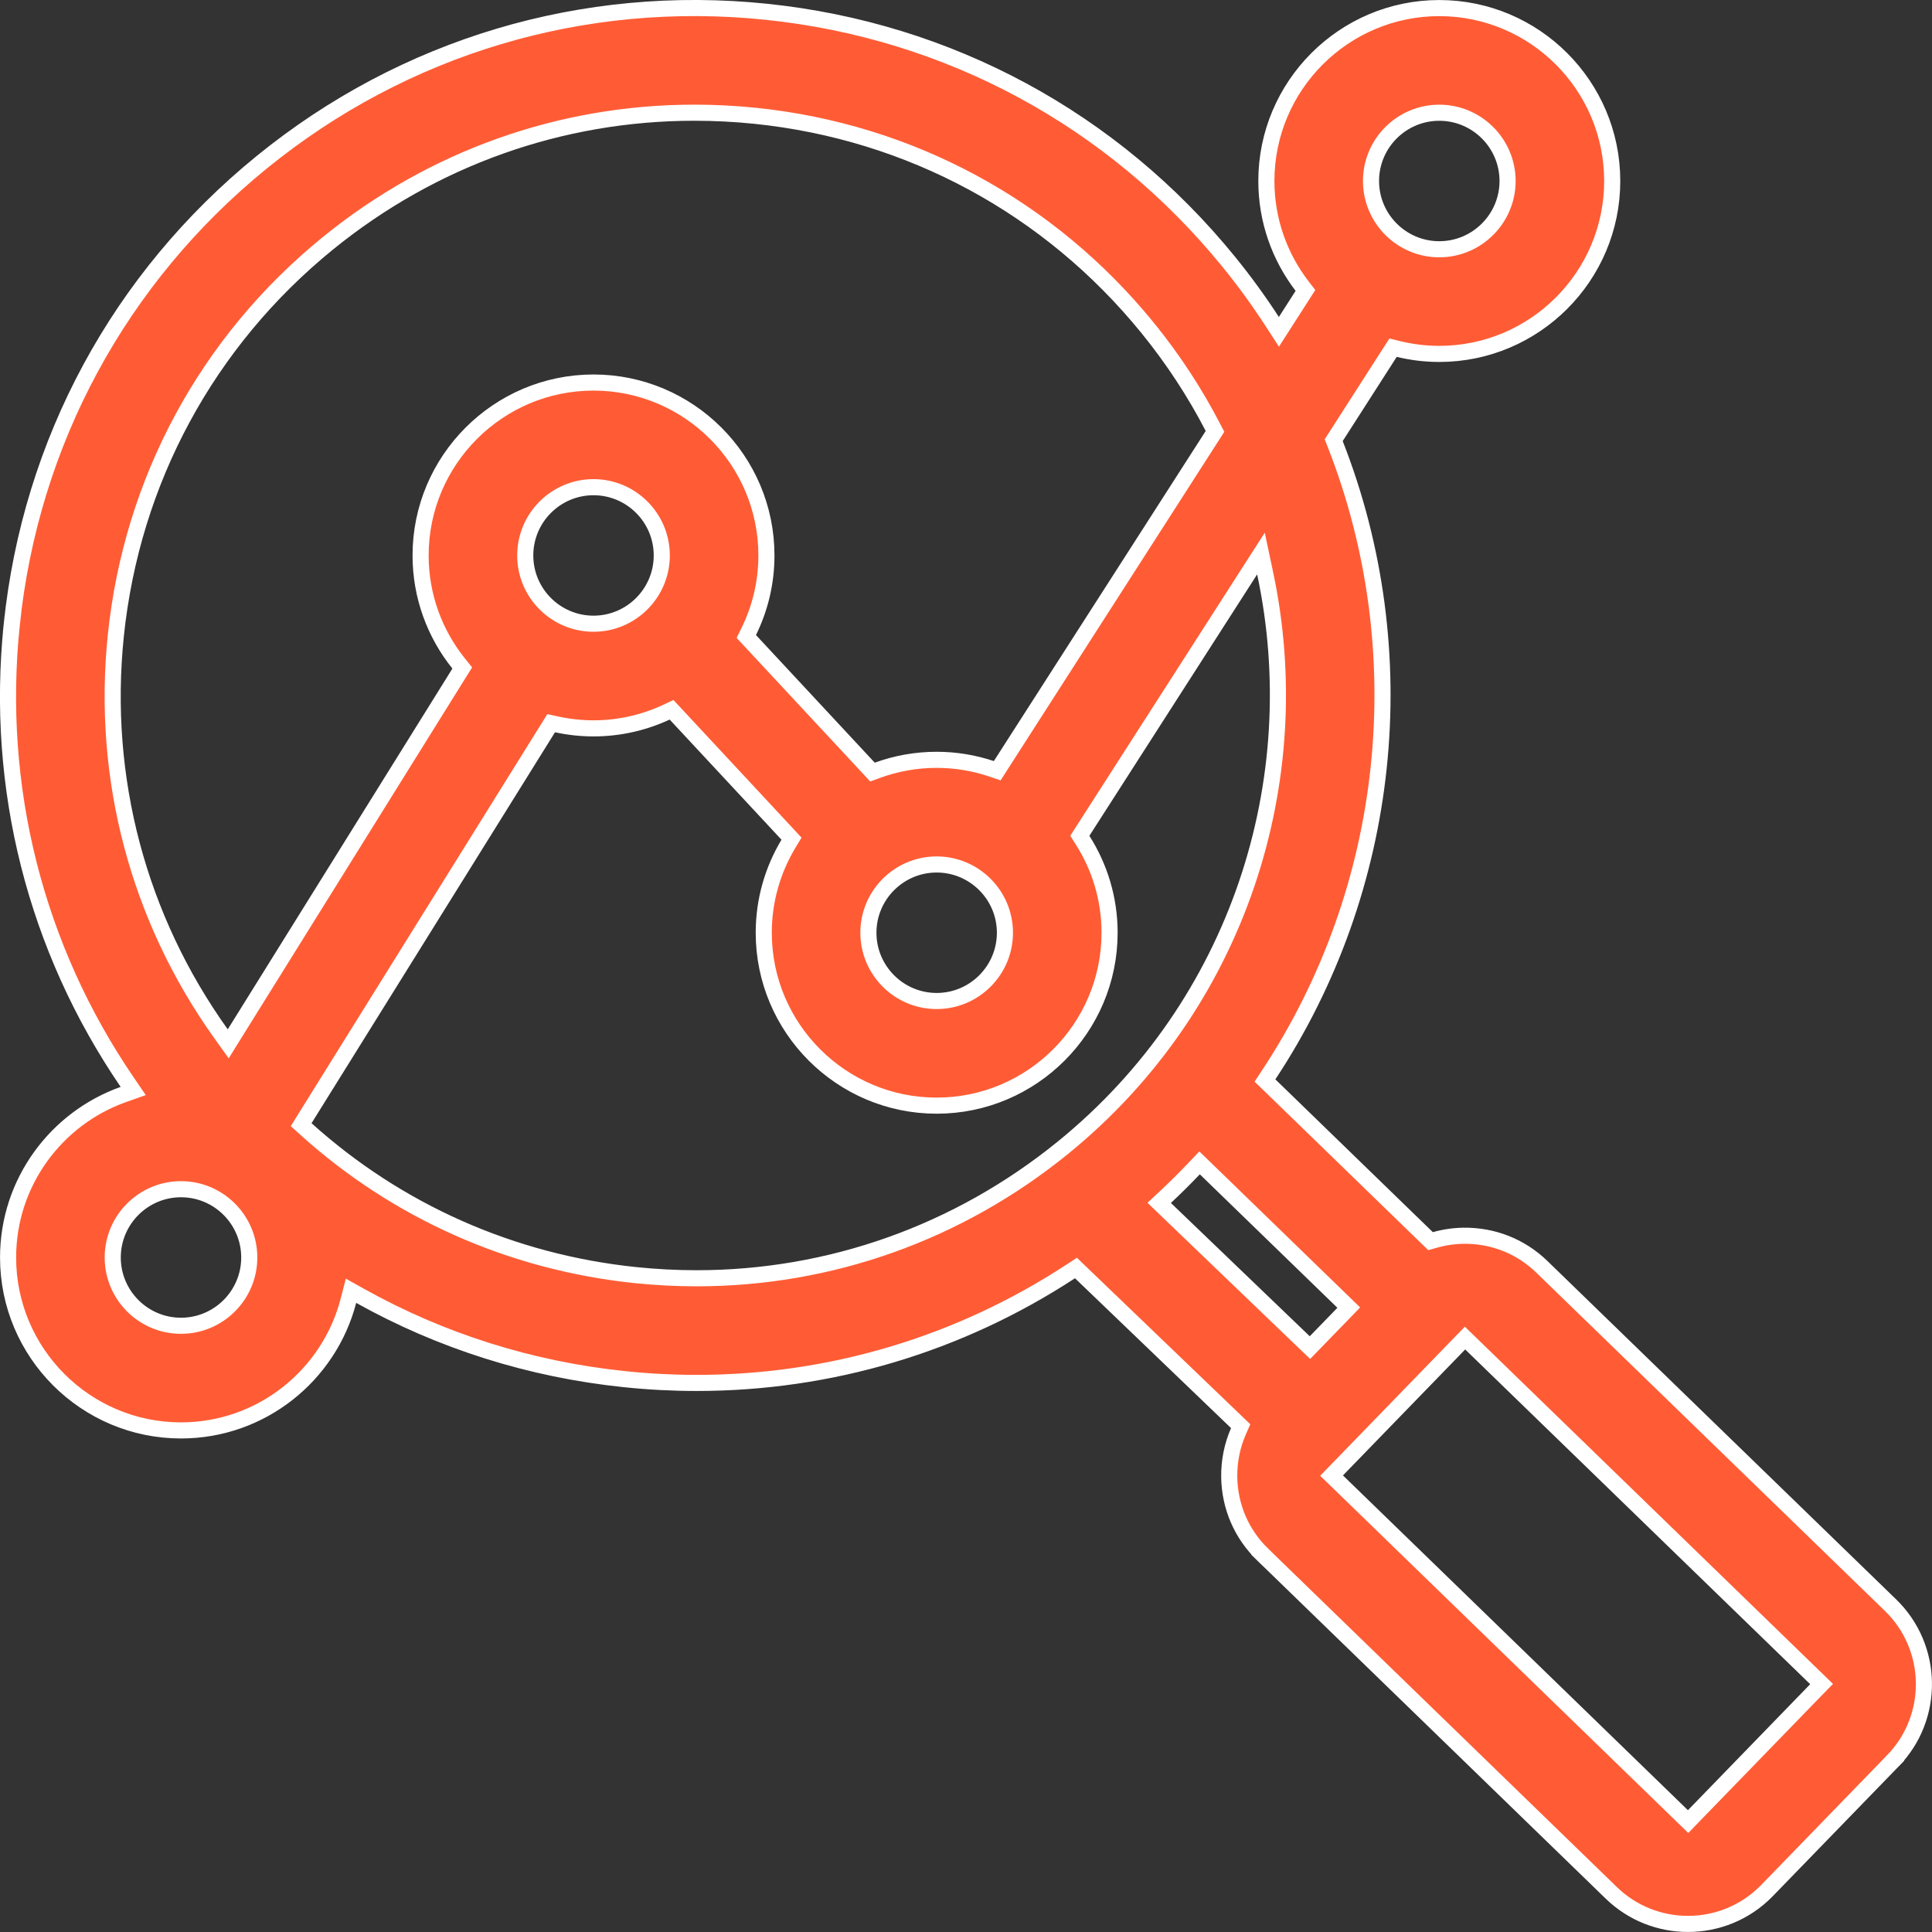 <svg width="60" height="60" viewBox="0 0 60 60" fill="none" xmlns="http://www.w3.org/2000/svg">
<rect x="0" y="0" width="60" height="60" fill="#333333" stroke="none"/>
<g clip-path="url(#clip0_158_727)">
<path d="M44.324 38.445L44.427 38.545L44.566 38.506C44.85 38.426 45.146 38.382 45.45 38.377C46.366 38.365 47.228 38.706 47.882 39.34L58.713 49.85C60.066 51.163 60.098 53.331 58.786 54.683L58.965 54.858L58.786 54.683L54.875 58.714C54.206 59.403 53.315 59.749 52.422 59.749C51.563 59.749 50.705 59.429 50.042 58.786L39.211 48.276L39.036 48.455L39.211 48.276C38.557 47.641 38.189 46.789 38.175 45.874C38.168 45.375 38.267 44.893 38.46 44.451L38.53 44.291L38.404 44.17L33.558 39.517L33.415 39.379L33.248 39.488C29.784 41.754 25.778 42.948 21.639 42.948C20.897 42.948 20.152 42.91 19.404 42.832C16.468 42.529 13.685 41.642 11.184 40.244L10.901 40.086L10.82 40.4C10.22 42.711 8.116 44.423 5.621 44.423C2.66 44.423 0.251 42.014 0.251 39.053C0.251 36.72 1.747 34.73 3.831 33.99L4.137 33.882L3.954 33.614C1.111 29.454 -0.159 24.475 0.364 19.405L0.116 19.379L0.364 19.405C0.95 13.733 3.71 8.629 8.135 5.033L8.135 5.033C12.56 1.436 18.119 -0.221 23.792 0.365C29.464 0.951 34.568 3.71 38.164 8.135C38.65 8.732 39.096 9.348 39.507 9.98L39.718 10.305L39.927 9.979L40.447 9.168L40.542 9.02L40.435 8.881C39.741 7.976 39.328 6.846 39.328 5.621C39.328 2.66 41.737 0.251 44.698 0.251C47.659 0.251 50.069 2.66 50.069 5.621C50.069 8.582 47.659 10.991 44.698 10.991C44.264 10.991 43.841 10.938 43.436 10.84L43.263 10.798L43.166 10.948L41.489 13.562L41.419 13.67L41.466 13.789C43.998 20.242 43.224 27.598 39.399 33.383L39.285 33.556L39.434 33.7L44.324 38.445ZM41.713 40.789L41.887 40.609L41.708 40.435L37.436 36.29L37.254 36.114L37.08 36.297C36.795 36.597 36.499 36.89 36.193 37.176L36 37.356L36.19 37.539L40.502 41.679L40.682 41.851L40.855 41.673L41.713 40.789ZM35.642 10.185L35.448 10.342L35.642 10.185C32.593 6.434 28.266 4.094 23.458 3.597C22.825 3.532 22.193 3.5 21.565 3.5C17.424 3.5 13.441 4.908 10.184 7.555C6.434 10.603 4.094 14.931 3.597 19.739C3.139 24.17 4.299 28.521 6.87 32.113L7.088 32.417L7.285 32.099L14.262 20.895L14.356 20.745L14.245 20.607C13.505 19.686 13.062 18.519 13.062 17.25C13.062 14.289 15.471 11.88 18.432 11.88C21.393 11.88 23.802 14.289 23.802 17.25C23.802 18.098 23.604 18.899 23.253 19.612L23.177 19.767L23.295 19.893L26.983 23.856L27.096 23.978L27.251 23.921C27.825 23.712 28.443 23.597 29.089 23.597C29.682 23.597 30.252 23.695 30.786 23.873L30.97 23.935L31.075 23.771L37.655 13.519L37.733 13.397L37.666 13.269C37.109 12.194 36.435 11.16 35.642 10.185ZM9.463 34.75L9.353 34.928L9.508 35.068C12.335 37.616 15.882 39.201 19.738 39.6C20.372 39.665 21.004 39.698 21.632 39.698C25.773 39.698 29.755 38.289 33.012 35.642C38.468 31.208 40.665 24.229 39.286 17.785L39.16 17.191L38.832 17.702L33.621 25.822L33.535 25.956L33.62 26.091C34.151 26.924 34.459 27.909 34.459 28.967C34.459 31.928 32.05 34.337 29.089 34.337C26.128 34.337 23.719 31.928 23.719 28.967C23.719 27.958 23.999 27.015 24.484 26.207L24.581 26.046L24.453 25.908L20.98 22.176L20.856 22.043L20.692 22.12C20.004 22.44 19.239 22.62 18.432 22.62C18.04 22.62 17.658 22.577 17.289 22.497L17.117 22.459L17.024 22.609L9.463 34.75ZM52.246 56.397L52.426 56.571L52.6 56.391L56.396 52.479L56.571 52.3L56.391 52.125L45.677 41.729L45.498 41.555L45.324 41.734L41.527 45.647L41.353 45.826L41.533 46L52.246 56.397ZM46.819 5.621C46.819 4.452 45.867 3.501 44.698 3.501C43.529 3.501 42.578 4.452 42.578 5.621C42.578 6.79 43.529 7.741 44.698 7.741C45.867 7.741 46.819 6.79 46.819 5.621ZM31.209 28.967C31.209 27.798 30.258 26.847 29.089 26.847C27.92 26.847 26.969 27.798 26.969 28.967C26.969 30.136 27.92 31.087 29.089 31.087C30.258 31.087 31.209 30.136 31.209 28.967ZM18.432 15.13C17.263 15.13 16.312 16.081 16.312 17.25C16.312 18.419 17.262 19.37 18.432 19.37C19.601 19.37 20.552 18.419 20.552 17.25C20.552 16.081 19.601 15.13 18.432 15.13ZM3.501 39.053C3.501 40.222 4.452 41.173 5.621 41.173C6.79 41.173 7.741 40.222 7.741 39.053C7.741 37.883 6.79 36.932 5.621 36.932C4.452 36.932 3.501 37.883 3.501 39.053Z" fill="#FF5C35" stroke="white" stroke-width="0.5"/>
</g>
<defs>
<clipPath id="clip0_158_727">
<rect width="60" height="60" fill="white"/>
</clipPath>
</defs>
</svg>
